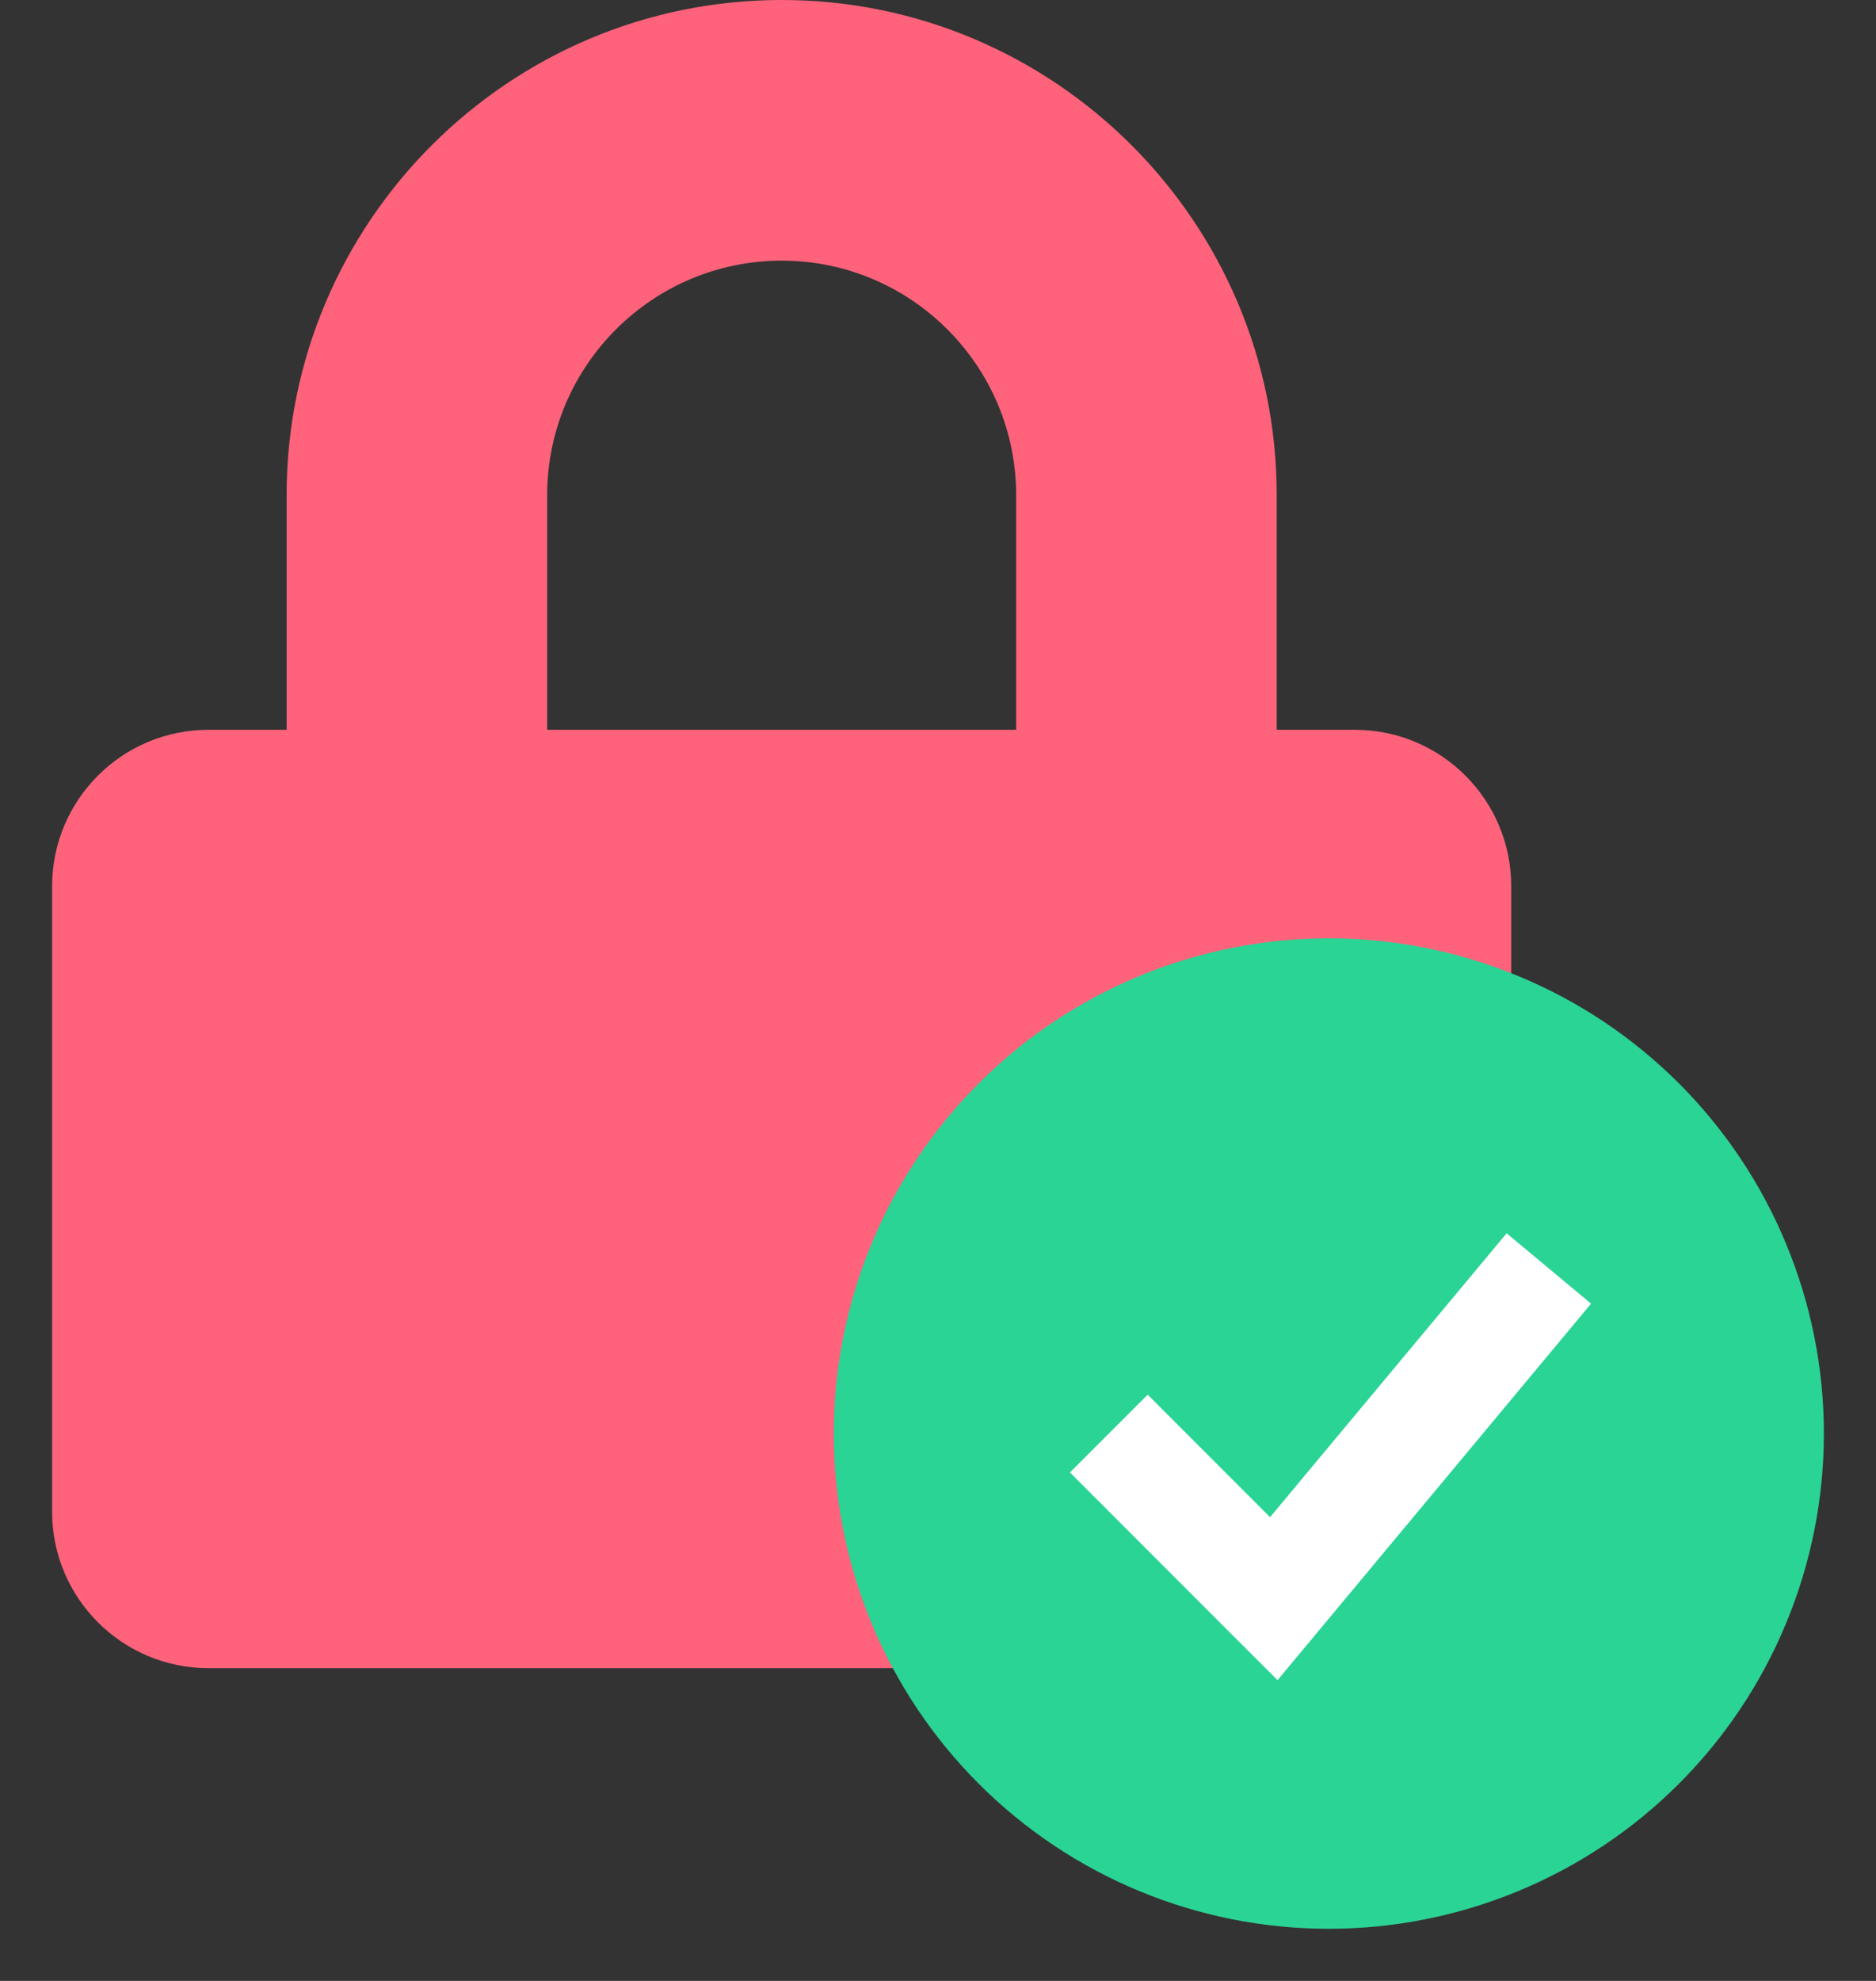 <svg width="18" height="19" viewBox="0 0 18 19" fill="none" xmlns="http://www.w3.org/2000/svg">
<rect x="0" y="0" width="18" height="19" fill="#333333" stroke="none"/>
<path d="M13 7H12.25V4.75C12.25 2.131 10.119 0 7.5 0C4.881 0 2.75 2.131 2.75 4.75V7H2C1.172 7 0.5 7.672 0.5 8.5V14.5C0.5 15.328 1.172 16 2 16H13C13.828 16 14.5 15.328 14.5 14.5V8.5C14.5 7.672 13.828 7 13 7ZM9.75 7H5.25V4.75C5.25 3.509 6.259 2.5 7.5 2.5C8.741 2.5 9.75 3.509 9.75 4.75V7Z" fill="#FF637B"/>
<circle cx="12.75" cy="13.75" r="3.393" fill="white"/>
<path fill-rule="evenodd" clip-rule="evenodd" d="M12.75 18.5C13.374 18.5 13.991 18.377 14.568 18.138C15.144 17.9 15.668 17.55 16.109 17.109C16.55 16.668 16.9 16.144 17.138 15.568C17.377 14.991 17.5 14.374 17.5 13.75C17.5 13.126 17.377 12.509 17.138 11.932C16.9 11.356 16.55 10.832 16.109 10.391C15.668 9.95 15.144 9.6 14.568 9.362C13.991 9.123 13.374 9 12.75 9C11.49 9 10.282 9.5 9.391 10.391C8.5 11.282 8 12.49 8 13.75C8 15.01 8.5 16.218 9.391 17.109C10.282 18 11.49 18.5 12.75 18.5ZM12.628 15.671L15.266 12.504L14.456 11.829L12.186 14.552L11.012 13.377L10.266 14.123L11.849 15.707L12.258 16.115L12.628 15.671Z" fill="#2AD495"/>
</svg>

